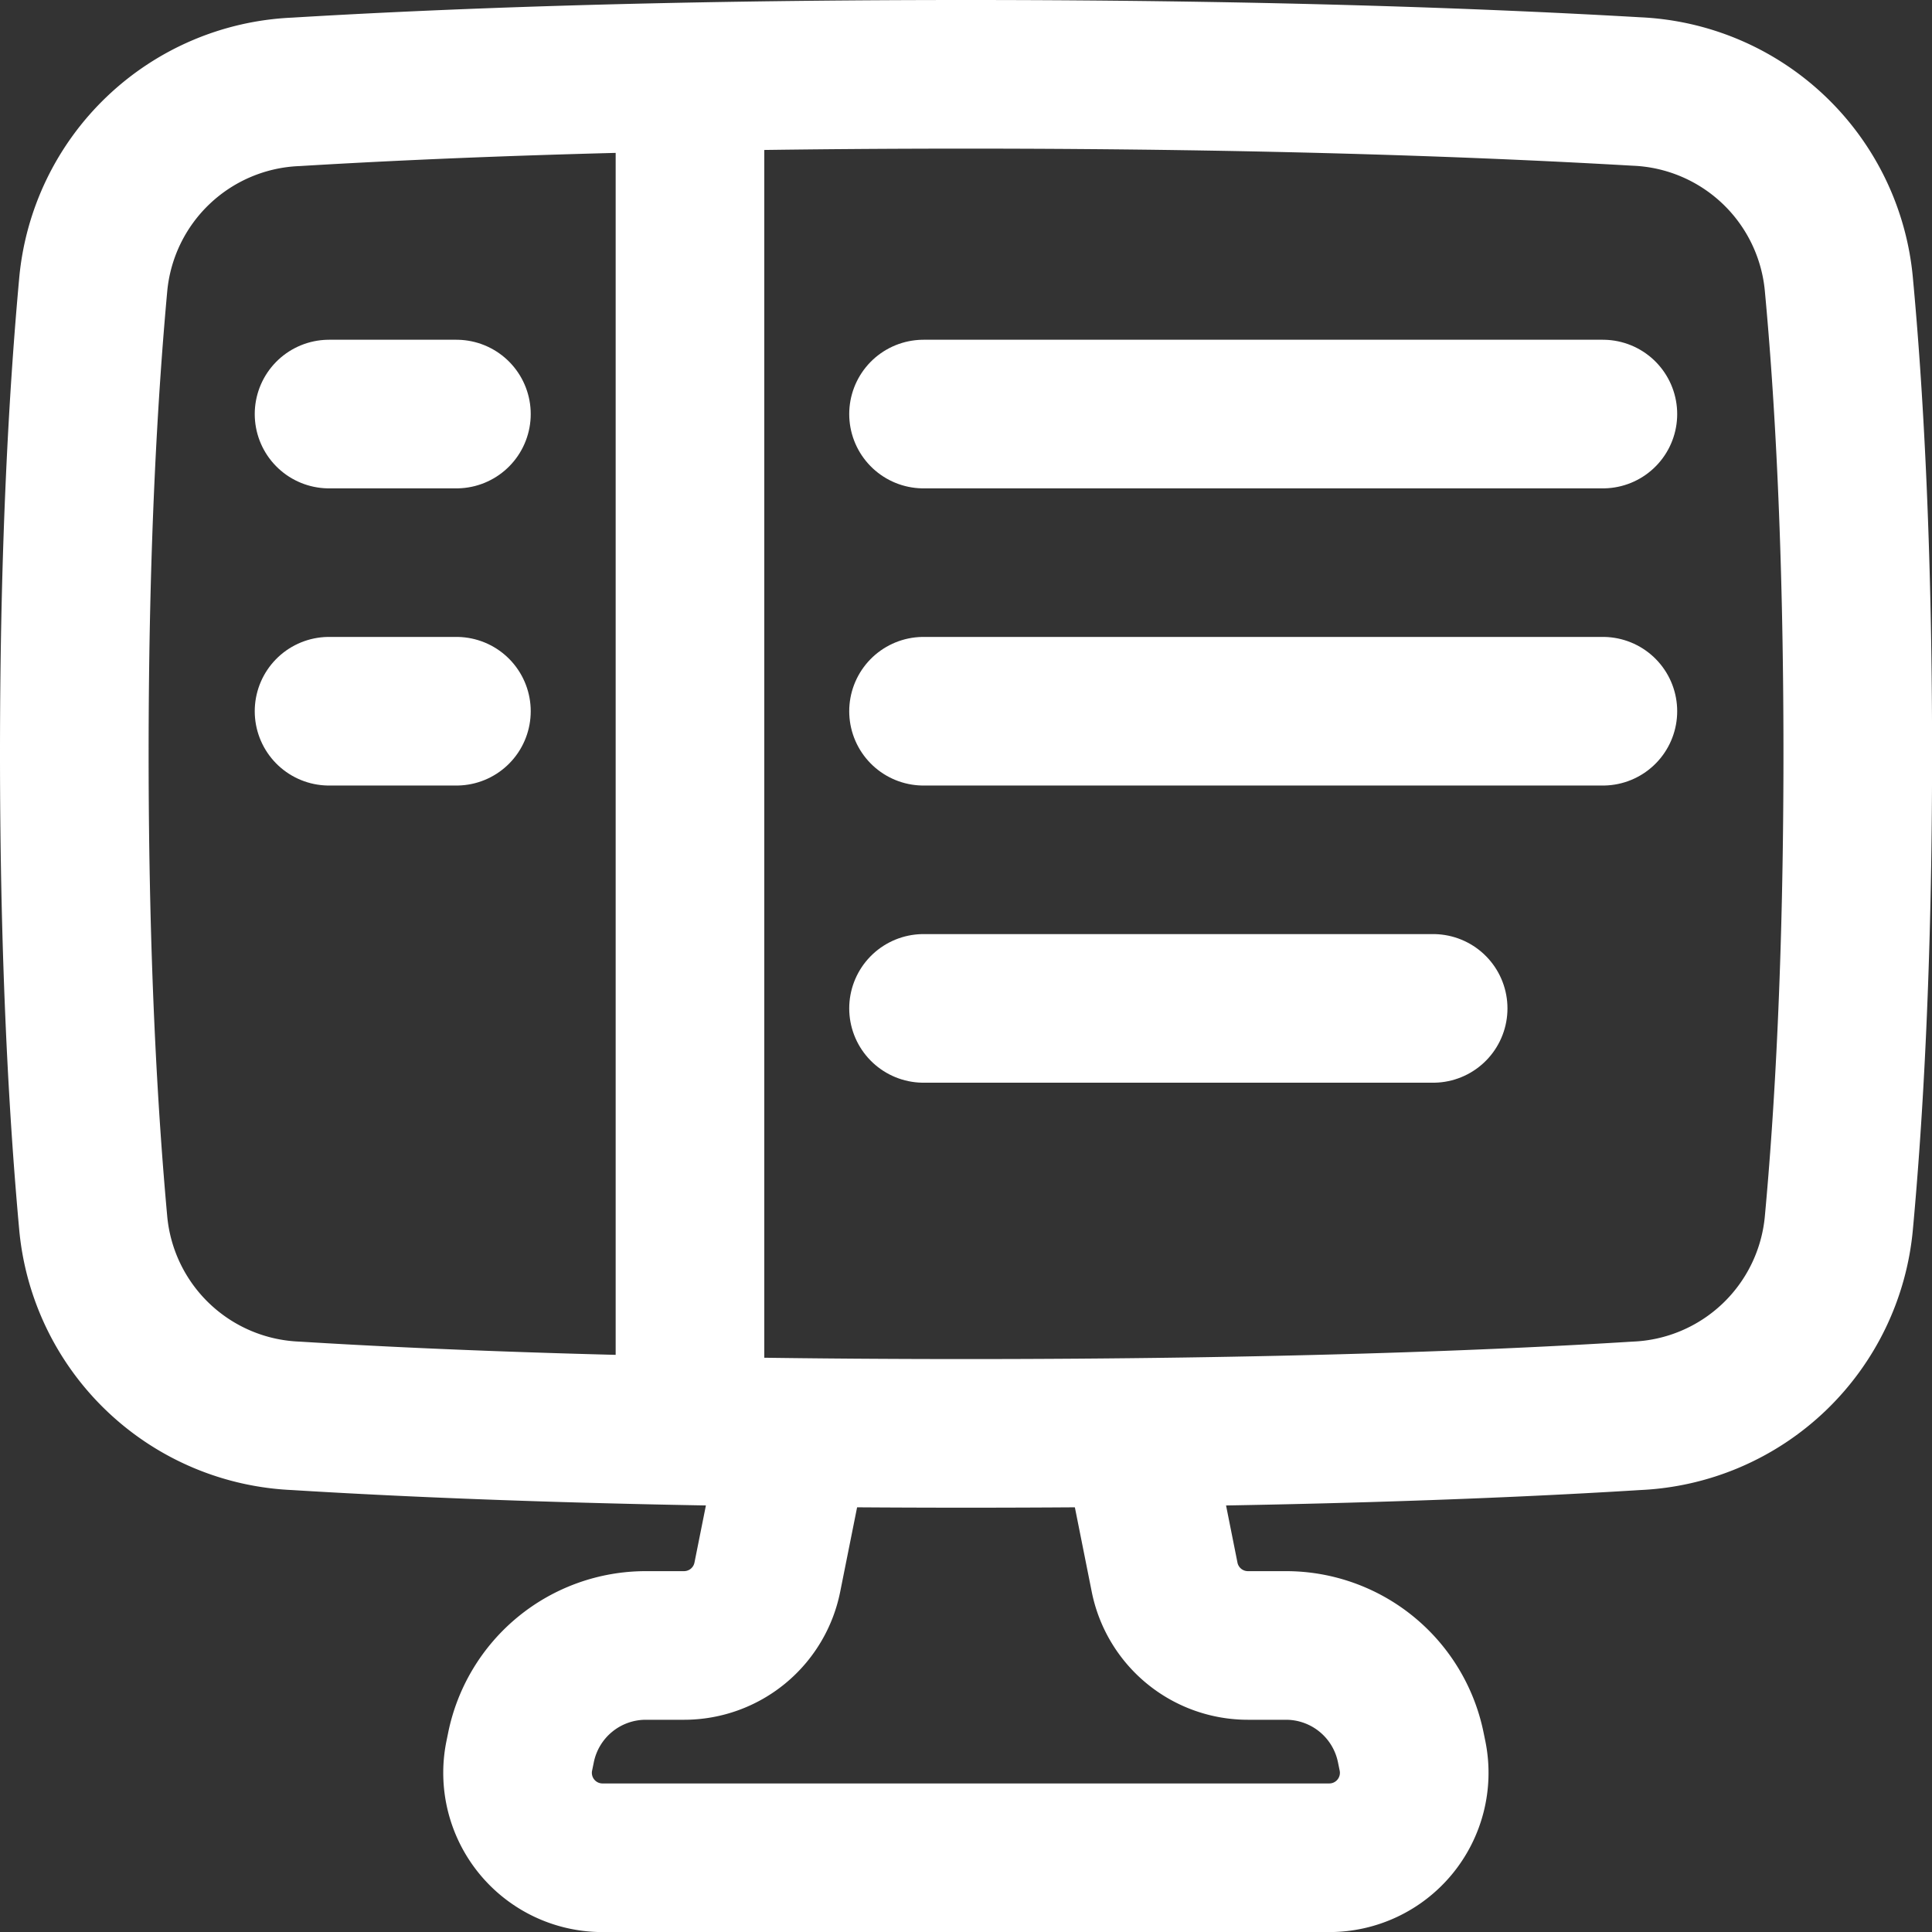 <svg xmlns="http://www.w3.org/2000/svg" width="25.999" height="26" viewBox="0 0 25.999 26">
  <rect x="0" y="0" width="25.999" height="26" fill="#333333" stroke="none"/>
  <g id="code-monitor-2--code-tags-angle-image-ui-ux-design" transform="translate(-0.375 -0.375)">
    <path id="Union" d="M14.48,16.043l.387,1.938a1.143,1.143,0,0,0,1.121.919H16.5a1.714,1.714,0,0,1,1.681,1.378l.023.112a1.143,1.143,0,0,1-1.121,1.367H7.3A1.143,1.143,0,0,1,6.182,20.39l.023-.112A1.714,1.714,0,0,1,7.885,18.9H8.4a1.143,1.143,0,0,0,1.121-.919l.388-1.938" transform="translate(1.18 3.618)" fill="none" stroke="#fff" stroke-linejoin="round" stroke-width="2"/>
    <path id="Rectangle_1095" data-name="Rectangle 1095" d="M1.629,16.828a2.859,2.859,0,0,0,2.728,2.6c1.843.114,4.793.236,9.018.236s7.175-.121,9.018-.236a2.859,2.859,0,0,0,2.728-2.6c.131-1.415.254-3.49.254-6.311s-.122-4.9-.254-6.311a2.859,2.859,0,0,0-2.728-2.6C20.55,1.5,17.6,1.375,13.374,1.375S6.2,1.5,4.357,1.611a2.859,2.859,0,0,0-2.728,2.6C1.5,5.622,1.375,7.7,1.375,10.517S1.5,15.413,1.629,16.828Z" fill="none" stroke="#fff" stroke-width="2"/>
    <path id="Vector_1666" data-name="Vector 1666" d="M8.021,1.6V19.318" transform="translate(1.639 0.057)" fill="none" stroke="#fff" stroke-linecap="round" stroke-linejoin="round" stroke-width="2"/>
    <path id="Vector_1668" data-name="Vector 1668" d="M4.125,5.042H5.839" transform="translate(0.678 0.905)" fill="none" stroke="#fff" stroke-linecap="round" stroke-linejoin="round" stroke-width="2"/>
    <path id="Vector_1671" data-name="Vector 1671" d="M10.542,5.042h9.142" transform="translate(2.261 0.905)" fill="none" stroke="#fff" stroke-linecap="round" stroke-linejoin="round" stroke-width="2"/>
    <path id="Vector_1669" data-name="Vector 1669" d="M4.125,8.25H5.839" transform="translate(0.678 1.696)" fill="none" stroke="#fff" stroke-linecap="round" stroke-linejoin="round" stroke-width="2"/>
    <path id="Vector_1672" data-name="Vector 1672" d="M10.542,8.25h9.142" transform="translate(2.261 1.696)" fill="none" stroke="#fff" stroke-linecap="round" stroke-linejoin="round" stroke-width="2"/>
    <path id="Vector_1674" data-name="Vector 1674" d="M10.542,11.458H17.4" transform="translate(2.261 2.487)" fill="none" stroke="#fff" stroke-linecap="round" stroke-linejoin="round" stroke-width="2"/>
  </g>
</svg>

